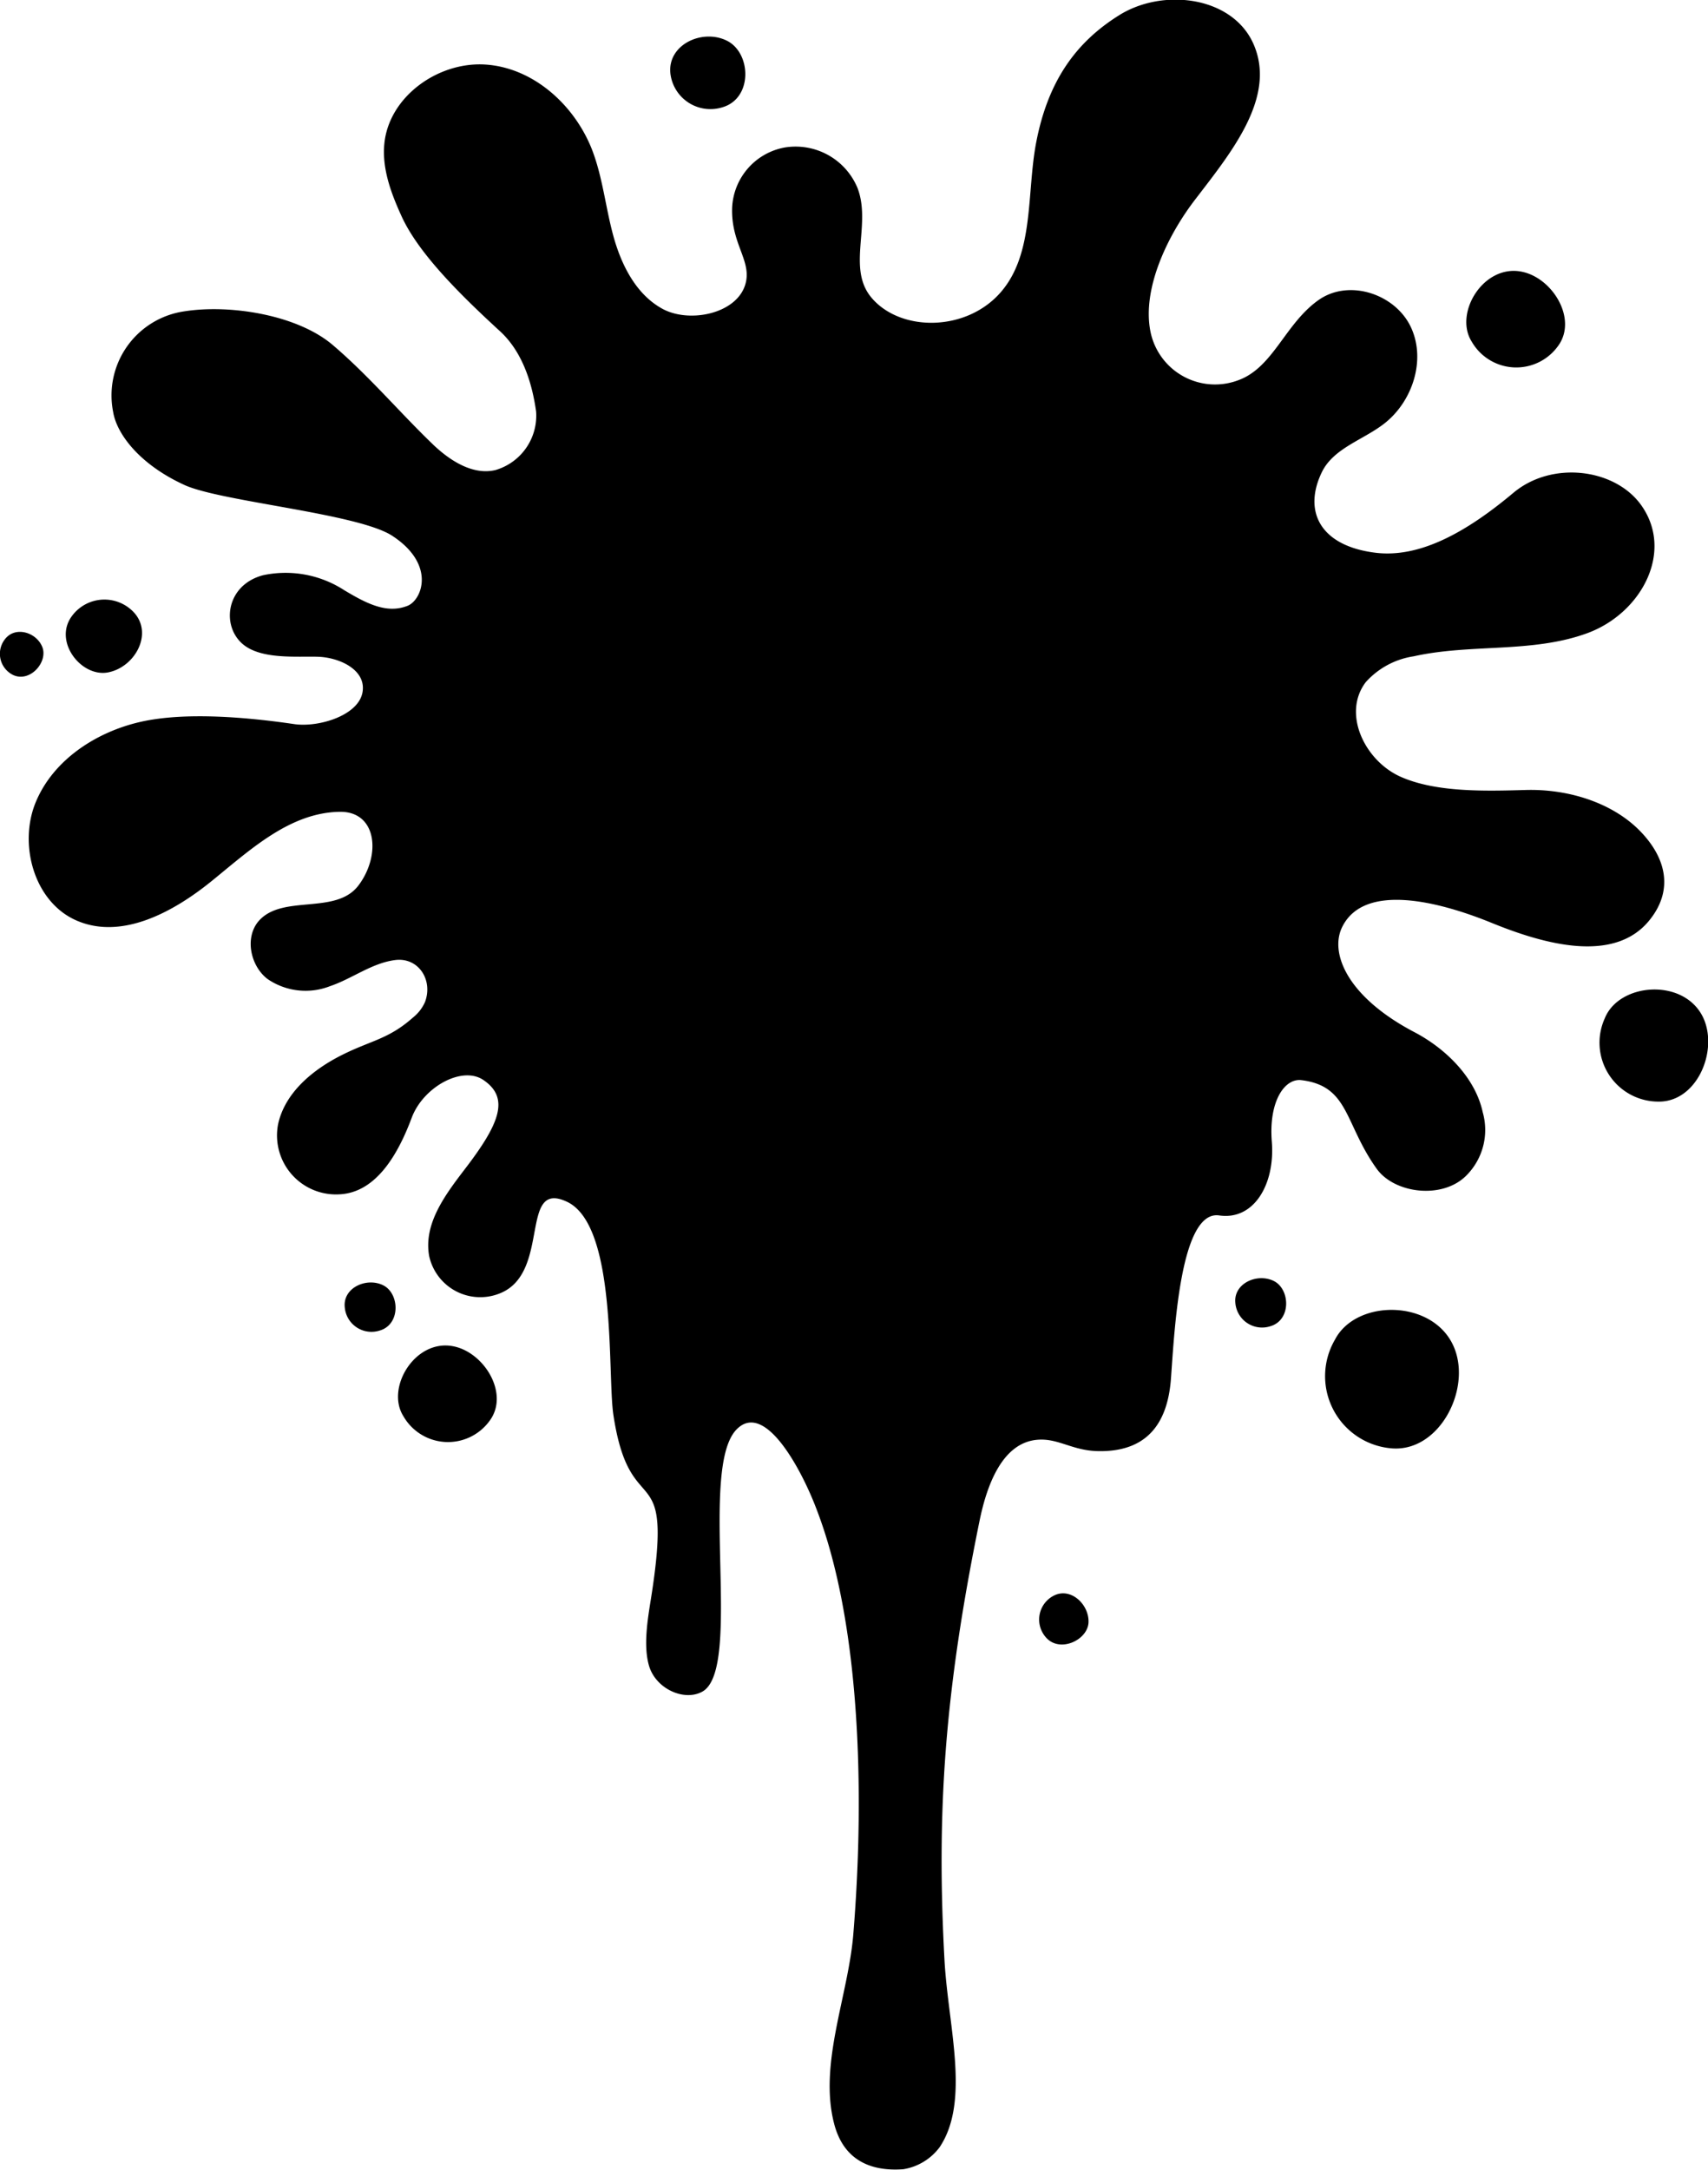 <svg xmlns="http://www.w3.org/2000/svg" viewBox="0 0 191.09 242.68"><title>ink_7</title><g id="レイヤー_2" data-name="レイヤー 2"><g id="レイヤー_1-2" data-name="レイヤー 1"><path d="M183.25,92.7c-3.1-3-7.89-4.48-12.55-4.35-4.41.12-10,.3-14-1.48s-6.57-7.06-3.9-10.58a9,9,0,0,1,5.36-2.89c6.4-1.43,13.28-.33,19.43-2.59s9.81-9.3,5.89-14.5c-3-3.94-9.9-4.77-14.17-1.19-5.33,4.47-10.51,7.29-15.4,6.7-6.23-.76-8.16-4.65-6-9.06,1.3-2.61,4.5-3.53,6.83-5.29,3.27-2.45,4.84-7.19,3.11-10.88S151,31.18,147.6,33.5c-3.79,2.61-5.1,7.54-9,9a7.37,7.37,0,0,1-9.88-5.38c-1-4.87,2-10.95,5.06-14.89,3.95-5.17,9.09-11.38,6.45-17.33-2.36-5.31-10.09-6.27-15-3.21s-8,7.43-9.31,14.28c-1.08,5.7-.18,12.42-4,16.76s-11,4.39-14.29.71c-3-3.31-.09-8.24-1.69-12.41a7.5,7.5,0,0,0-8.12-4.54,7.17,7.17,0,0,0-5.91,6.77c-.13,4.13,2.34,6,1.43,8.69-1.09,3.19-6.26,4.2-9.22,2.59s-4.61-4.91-5.5-8.16-1.2-6.67-2.45-9.81c-2-4.93-6.56-9-11.85-9.35s-10.81,3.58-11.32,8.86c-.27,2.77.74,5.49,1.88,8,1.89,4.25,6.74,9,11.1,13,2.73,2.53,3.64,6.38,4,8.95a6.34,6.34,0,0,1-4.55,6.54c-2.58.62-5.22-1.13-7.13-3-3.55-3.42-7.12-7.63-11.09-11S25.69,34,20.55,34.83a9.5,9.5,0,0,0-7.89,11.25c.39,2.39,2.87,5.83,8,8.17,4.11,1.86,19.39,3.17,23.22,5.67,4.92,3.21,3.33,7.19,1.72,7.83-2.31.92-4.56-.23-7.08-1.74a12.06,12.06,0,0,0-9.08-1.68C25.34,65.4,24.72,69.9,27.12,72c2.06,1.8,6.14,1.37,8.47,1.45s5.2,1.38,5,3.71c-.2,2.8-4.91,4.23-7.68,3.82-5.1-.75-12.11-1.39-17.14-.26S5.95,85,4,89.71s-.2,11.12,4.5,13.21c5.06,2.25,10.85-.88,15.16-4.37S32.41,90.88,38,90.79c4.2-.07,4.64,4.89,2.1,8.24s-8.54.93-11.18,4c-1.57,1.86-.89,5,1,6.45a7.52,7.52,0,0,0,7,.81c2.49-.84,4.68-2.59,7.29-2.92s4.26,2.23,3.34,4.69a4.59,4.59,0,0,1-1.35,1.74c-2.73,2.42-4.65,2.54-7.91,4.17s-6.41,4.2-7.18,7.77a6.6,6.6,0,0,0,6.87,7.83c4.19-.2,6.62-4.66,8.08-8.56,1.3-3.47,5.69-5.87,8.06-4.2,2.9,2,1.81,4.84-2.16,10-2.2,2.88-4.58,6.07-3.95,9.64a5.85,5.85,0,0,0,8,4.16c5.63-2.36,2.06-12.7,7.4-10.22,5.69,2.63,4.52,19.29,5.22,23.88,1.9,12.51,6.82,4,4.2,20.51-.37,2.32-.88,5.29-.21,7.54.78,2.6,4,4,6,2.84,4.48-2.63-.48-24.86,3.77-29.28,3.2-3.33,7.38,4.66,9,9,4.77,12.44,5.41,31.14,4.08,47.41-.56,6.9-3.89,14.51-2.15,21.21,1,3.89,3.84,5.38,7.73,5.1a6.32,6.32,0,0,0,4.08-2.47c3.41-5.12,1-13.31.55-20.72-.93-16.82,0-30.16,3.9-49.27.81-4,2.55-8.89,6.6-9.13,2.29-.14,3.83,1.24,6.73,1.28,5.92.09,7.78-3.73,8.1-8.16.41-5.74,1.1-18.83,5.4-18.2,3.89.57,6.26-3.51,5.88-8.25-.36-4.49,1.42-7.11,3.31-6.88,5.37.66,4.78,4.84,8.43,9.92,2,2.77,7.33,3.43,10,.77a7.21,7.21,0,0,0,1.86-7.09c-.85-3.95-4.22-7.19-7.71-9-7.58-4-9.44-8.92-8-11.76,2.47-4.94,10.79-2.84,16.7-.43s13.83,4.63,17.75-.41C187.3,99.4,186.36,95.74,183.25,92.7Z"/><path d="M149.35,149.83c2.42-4.69,11.38-4.55,13.44,1.14,1.72,4.72-1.92,11.52-7.19,11A8.1,8.1,0,0,1,149.35,149.83Z"/><path d="M164.65,38.2c-2-3.17,1.29-8.61,5.52-7.83,3.51.64,6.37,5.31,4.14,8.33A5.75,5.75,0,0,1,164.65,38.2Z"/><path d="M45.13,158.38c-2-3.17,1.29-8.61,5.52-7.83,3.51.64,6.37,5.31,4.14,8.33A5.75,5.75,0,0,1,45.13,158.38Z"/><path d="M179.54,113.89c1.6-4,8.86-4.56,11-.11,1.75,3.69-.67,9.48-5,9.42A6.59,6.59,0,0,1,179.54,113.89Z"/><path d="M75,8.19c-.32-3.21,3.58-5,6.32-3.64S84.25,11,80.82,12A4.51,4.51,0,0,1,75,8.19Z"/><path d="M15,68.51c2.16,2.39.08,6.12-2.92,6.69s-6.18-3.5-4-6.35A4.51,4.51,0,0,1,15,68.51Z"/><path d="M138.21,145.71c-.22-2.17,2.42-3.36,4.28-2.46s2,4.38-.36,5.07A3,3,0,0,1,138.21,145.71Z"/><path d="M.52,71.53c1.14-1.56,3.54-.84,4.21.82s-1.34,4-3.24,3.15A2.64,2.64,0,0,1,.52,71.53Z"/><path d="M38.57,146.19c-.22-2.17,2.42-3.36,4.28-2.46s2,4.38-.36,5.07A3,3,0,0,1,38.57,146.19Z"/><path d="M117.88,178.46c1.92-1,4,1,3.9,3s-3.32,3.47-4.83,1.58A3,3,0,0,1,117.88,178.46Z"/></g></g></svg>